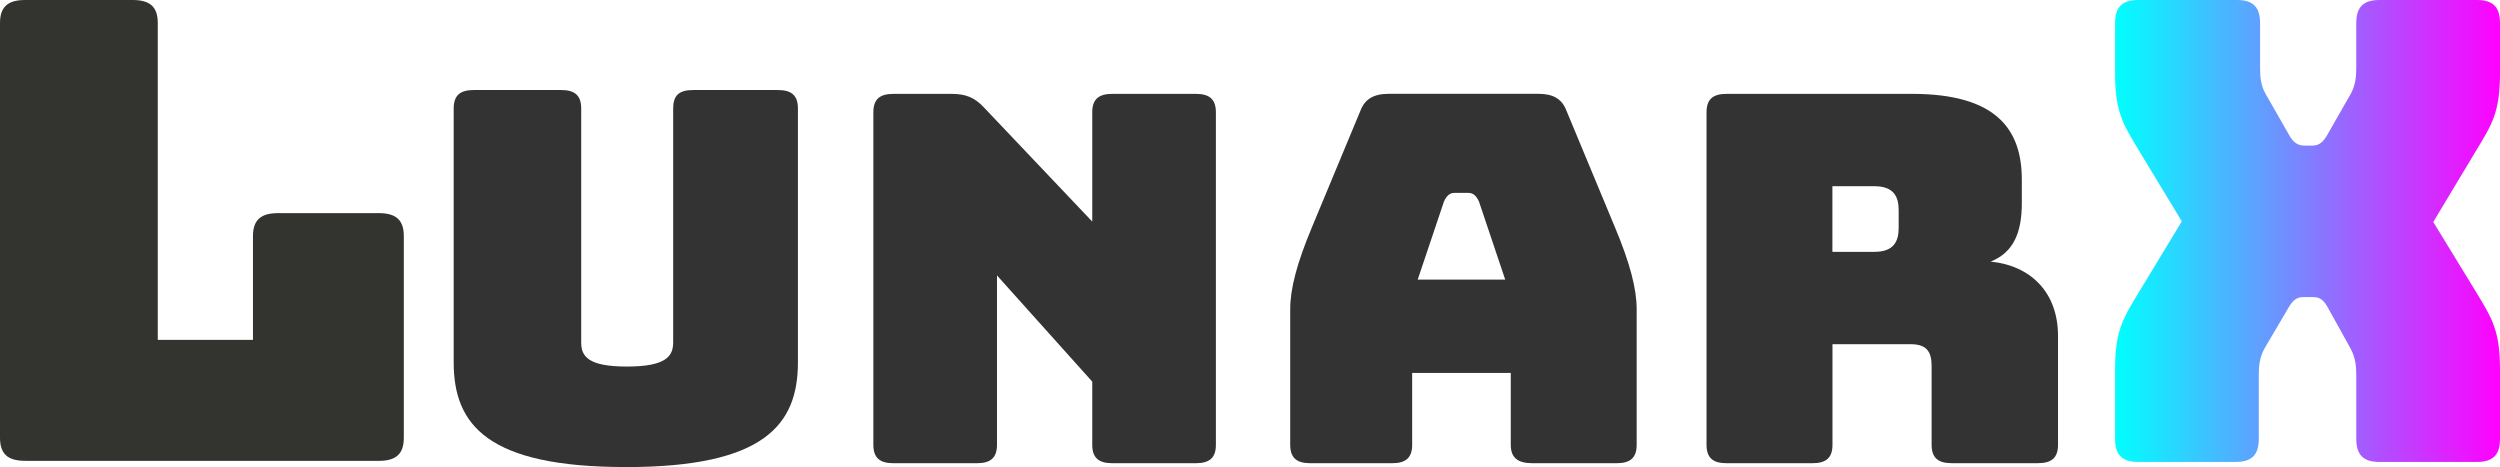 <?xml version="1.0" encoding="UTF-8"?>
<svg id="_레이어_2" data-name="레이어 2" xmlns="http://www.w3.org/2000/svg" xmlns:xlink="http://www.w3.org/1999/xlink" viewBox="0 0 606.2 113.25">
  <defs>
    <style>
      .cls-1 {
        fill: url(#_무제_그라디언트_9);
      }

      .cls-1, .cls-2, .cls-3 {
        stroke-width: 0px;
      }

      .cls-2 {
        fill: #333;
      }

      .cls-3 {
        fill: #333330;
      }
    </style>
    <linearGradient id="_무제_그라디언트_9" data-name="무제 그라디언트 9" x1="512.86" y1="56" x2="606.2" y2="56" gradientUnits="userSpaceOnUse">
      <stop offset="0" stop-color="aqua"/>
      <stop offset="1" stop-color="#f0f"/>
    </linearGradient>
  </defs>
  <g id="_레이어_1-2" data-name="레이어 1">
    <g>
      <path class="cls-3" d="m6.07,111.74c-4.21,0-6.07-1.7-6.07-5.59V5.59C0,1.7,1.86,0,6.07,0h26.12c4.22,0,6.07,1.7,6.07,5.59v76.82h23.08v-25.14c0-3.88,1.86-5.59,6.07-5.59h24.44c4.22,0,6.07,1.7,6.07,5.59v48.89c0,3.88-1.85,5.59-6.07,5.59H6.07Z"/>
      <path class="cls-2" d="m151.74,113.25c-33.49,0-41.73-10.2-41.73-25.38V26.31c0-3.11,1.48-4.48,4.86-4.48h21.2c3.38,0,4.86,1.37,4.86,4.48v56.72c0,3.36,1.62,5.85,11.08,5.85s11.22-2.49,11.22-5.85V26.31c0-3.11,1.35-4.48,4.86-4.48h20.53c3.38,0,4.86,1.37,4.86,4.48v61.57c0,15.18-8.24,25.38-41.74,25.38Z"/>
      <path class="cls-2" d="m216.63,112.32c-3.37,0-4.86-1.37-4.86-4.48V27.24c0-3.11,1.49-4.48,4.86-4.48h14.05c3.51,0,5.67.87,7.97,3.36l26.2,27.61v-26.49c0-3.11,1.48-4.48,4.86-4.48h20.26c3.38,0,4.86,1.37,4.86,4.48v80.6c0,3.11-1.48,4.48-4.86,4.48h-20.26c-3.38,0-4.86-1.37-4.86-4.48v-15.3l-23.1-25.75v41.05c0,3.11-1.48,4.48-4.86,4.48h-20.26Z"/>
      <path class="cls-2" d="m337.57,112.32h-19.86c-3.37,0-4.86-1.37-4.86-4.48v-32.84c0-4.98,1.62-11.19,5.27-19.9l11.75-28.24c1.08-2.86,3.24-4.11,6.88-4.11h36.34c3.51,0,5.67,1.24,6.75,4.11l11.75,28.24c3.65,8.7,5.27,14.92,5.27,19.9v32.84c0,3.11-1.48,4.48-4.86,4.48h-20.4c-3.64,0-5.27-1.37-5.27-4.48v-17.41h-23.91v17.41c0,3.11-1.48,4.48-4.86,4.48Zm6.21-44.53h21.2l-6.35-18.9c-.68-1.5-1.49-2.12-2.57-2.12h-3.37c-1.09,0-1.9.62-2.57,2.12l-6.35,18.9Z"/>
      <path class="cls-2" d="m418.66,112.32c-3.38,0-4.86-1.37-4.86-4.48V27.24c0-3.11,1.48-4.48,4.86-4.48h44.98c20.26,0,26.61,8.46,26.61,20.77v5.72c0,6.97-1.9,11.94-7.56,14.18,9.86.99,16.34,7.59,16.34,18.03v26.37c0,3.11-1.48,4.48-4.86,4.48h-20.93c-3.38,0-4.86-1.37-4.86-4.48v-19.03c0-3.73-1.35-5.34-5.13-5.34h-18.91v24.38c0,3.11-1.48,4.48-4.86,4.48h-20.8Zm25.66-51.25h10.13c4.73,0,5.94-2.48,5.94-5.84v-4.23c0-3.36-1.21-5.85-5.94-5.85h-10.13v15.92Z"/>
      <path class="cls-1" d="m542.11,112.01h-23.65c-3.89,0-5.6-1.71-5.6-5.6v-16.65c0-9.65,1.87-12.45,5.91-19.13l10.27-16.96-10.27-16.96c-4.04-6.69-5.91-9.49-5.91-19.14V5.6c0-3.89,1.71-5.6,5.6-5.6h23.96c3.89,0,5.6,1.71,5.6,5.6v10.73c0,2.18.16,4.51,1.4,6.53l5.6,9.8c.93,1.71,2.02,2.65,3.73,2.65h1.87c1.71,0,2.65-.78,3.73-2.65l5.6-9.8c1.24-2.18,1.4-4.35,1.4-6.53V5.6c0-3.89,1.71-5.6,5.6-5.6h23.65c3.89,0,5.6,1.71,5.6,5.6v11.98c0,9.65-1.87,12.45-5.91,19.14l-10.27,17.11,10.27,16.8c4.04,6.69,5.91,9.49,5.91,19.13v16.65c0,3.89-1.71,5.6-5.6,5.6h-23.65c-3.89,0-5.6-1.71-5.6-5.6v-15.4c0-2.18-.16-4.2-1.4-6.53l-5.44-9.8c-1.09-2.02-2.02-2.65-3.73-2.65h-2.18c-1.71,0-2.65.78-3.73,2.65l-5.76,9.8c-1.24,2.18-1.4,4.36-1.4,6.53v15.4c0,3.89-1.71,5.6-5.6,5.6Z"/>
    </g>
  </g>
</svg>